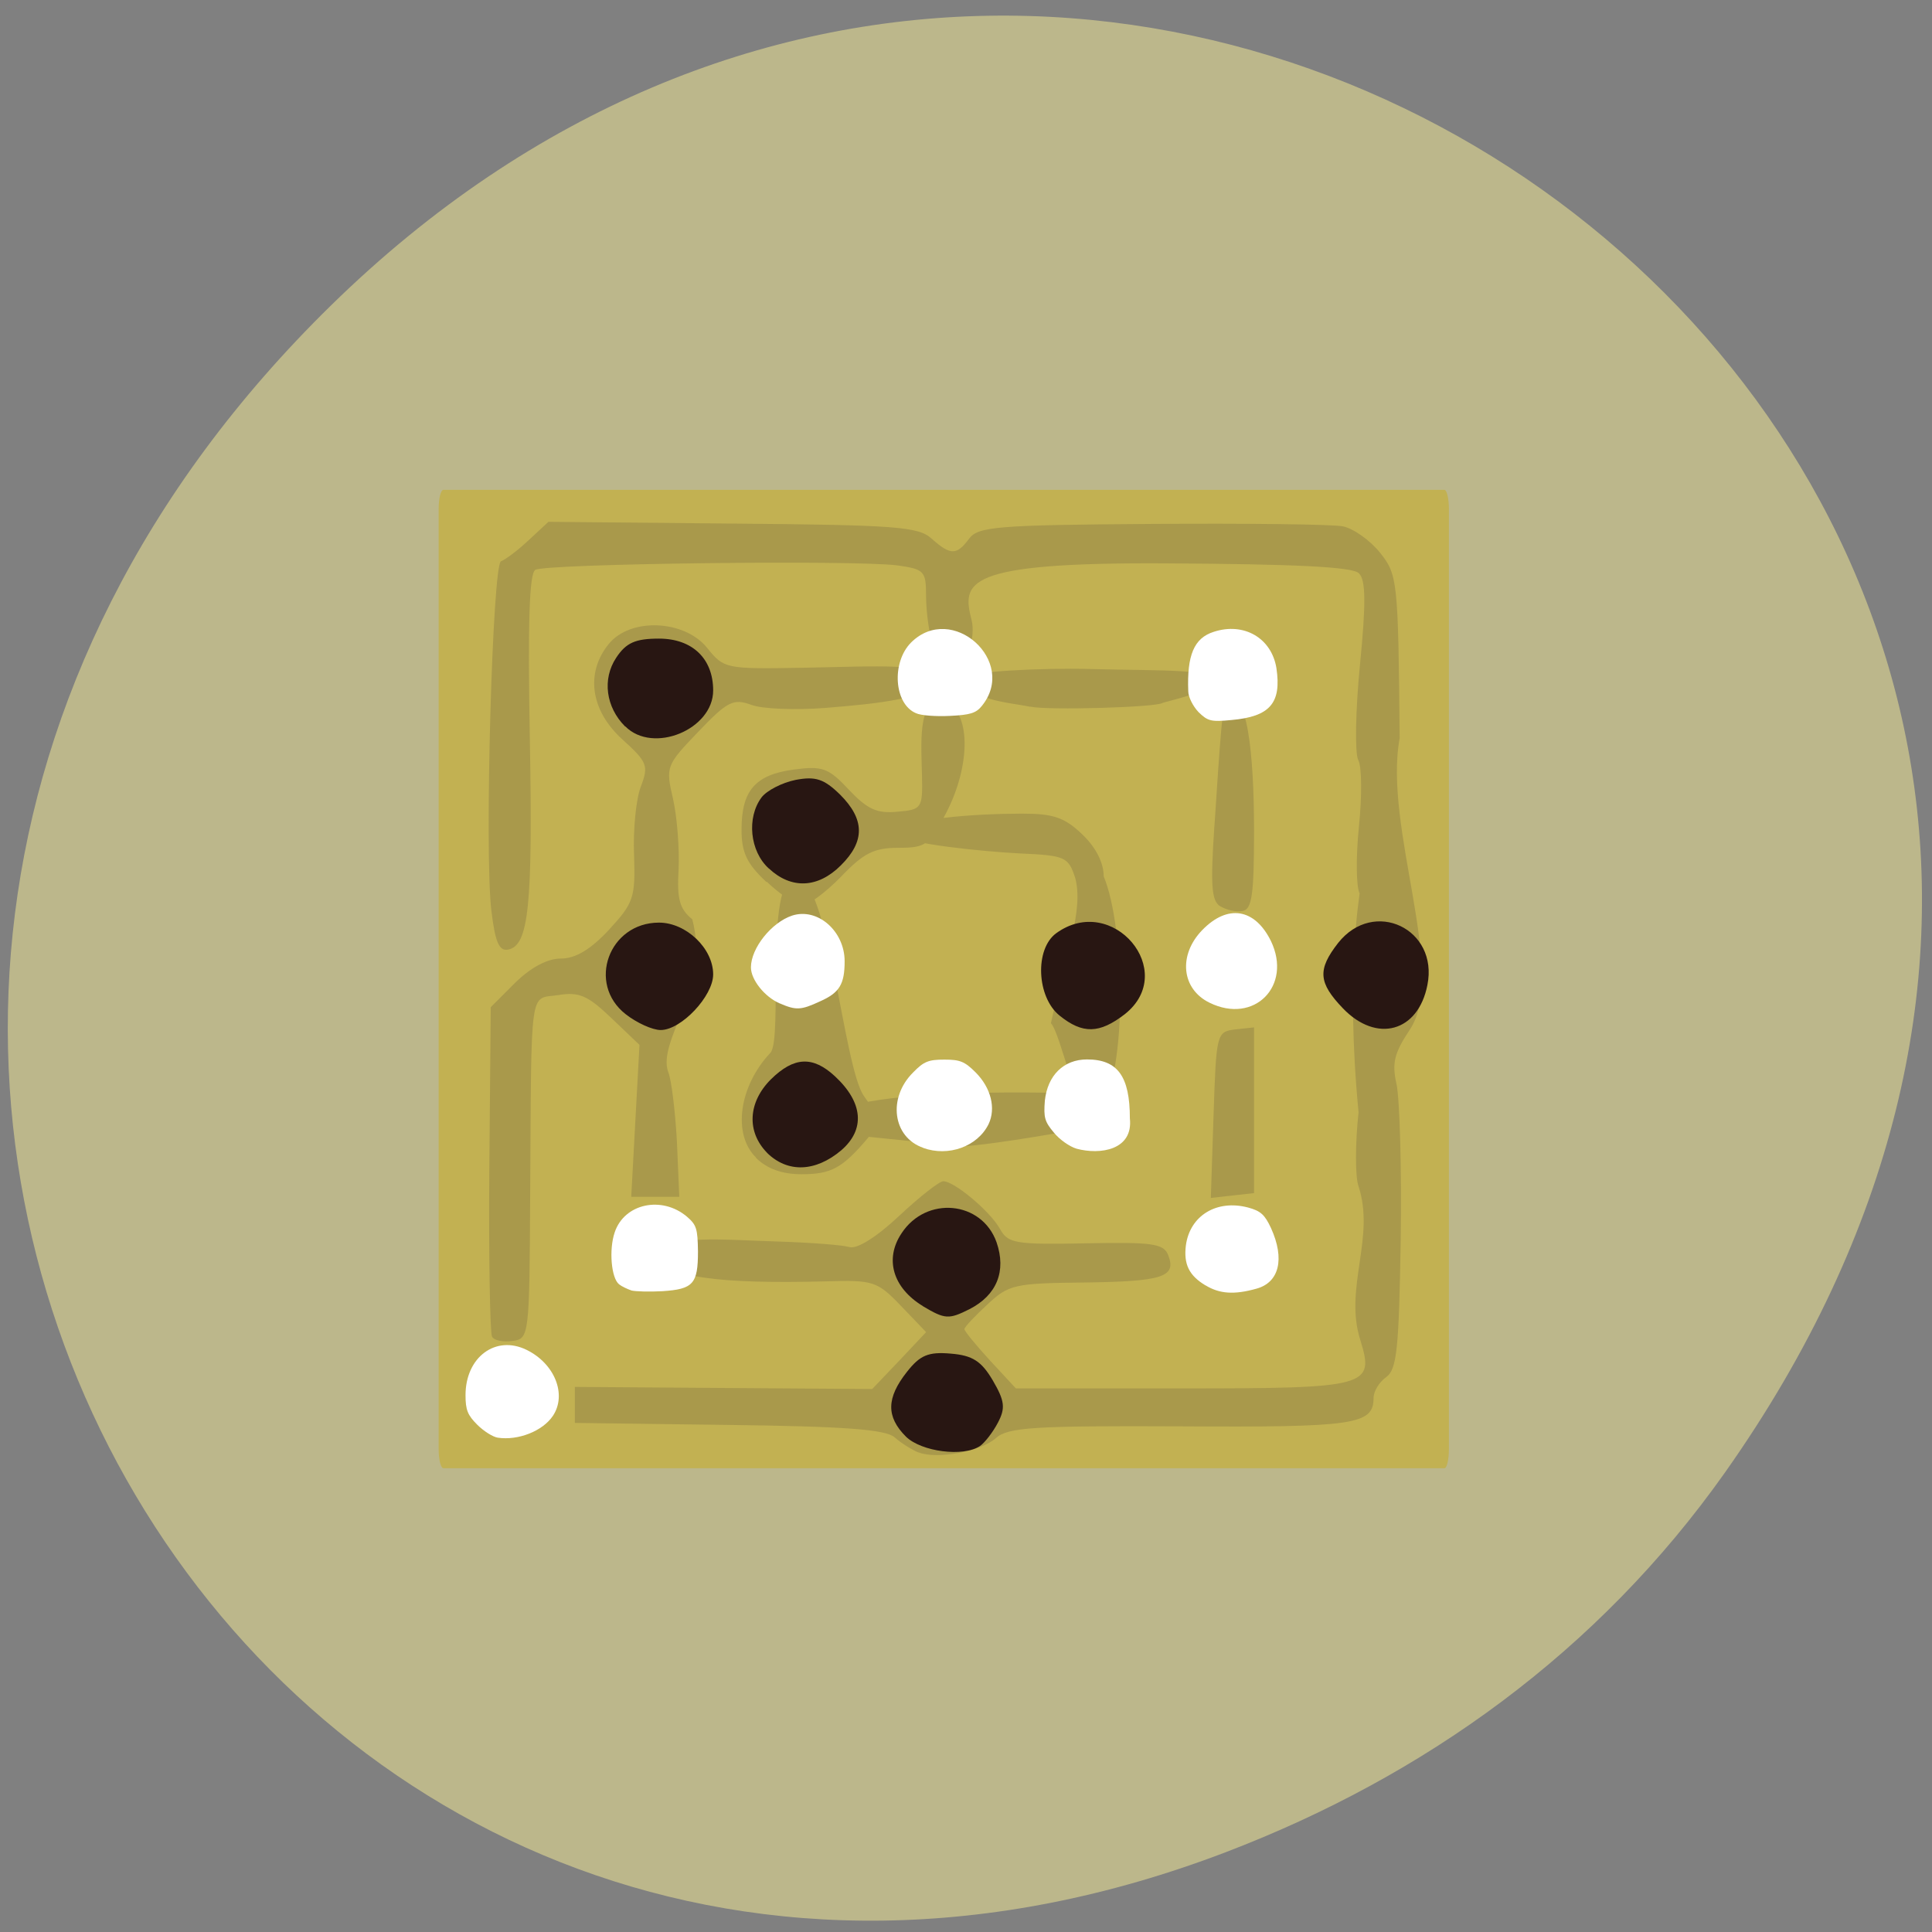 <svg xmlns="http://www.w3.org/2000/svg" viewBox="0 0 22 22"><rect x="0" y="0" width="22" height="22" fill="#808080" stroke="none"/><path d="m 19.641 16.77 c 7.836 -11.09 -6.637 -22.336 -15.871 -13.293 c -8.699 8.516 -0.633 21.75 10.191 17.613 c 2.258 -0.863 4.238 -2.281 5.68 -4.32" fill="#bcb78b"/><path d="m 5.05 5.578 h 11.398 c 0.027 0 0.051 0.098 0.051 0.219 v 10.703 c 0 0.121 -0.023 0.219 -0.051 0.219 h -11.398 c -0.031 0 -0.055 -0.098 -0.055 -0.219 v -10.703 c 0 -0.121 0.023 -0.219 0.055 -0.219" fill="#c2b152"/><path d="m 10.457 16.539 c -0.074 -0.031 -0.195 -0.105 -0.27 -0.172 c -0.102 -0.09 -0.574 -0.125 -1.887 -0.141 l -1.754 -0.023 v -0.41 l 1.695 0.012 l 1.691 0.012 l 0.309 -0.324 l 0.305 -0.324 l -0.285 -0.297 c -0.273 -0.285 -0.316 -0.297 -0.859 -0.281 c -1.195 0.031 -1.883 -0.043 -1.852 -0.305 c 0.027 -0.234 0.672 -0.168 1.324 -0.148 c 0.363 0.012 0.723 0.039 0.801 0.063 c 0.086 0.023 0.305 -0.113 0.563 -0.355 c 0.23 -0.215 0.457 -0.395 0.504 -0.395 c 0.125 0 0.535 0.344 0.645 0.543 c 0.09 0.164 0.172 0.18 0.977 0.164 c 0.762 -0.016 0.887 0.004 0.938 0.133 c 0.098 0.25 -0.059 0.301 -0.949 0.313 c -0.801 0.008 -0.867 0.023 -1.109 0.25 c -0.145 0.133 -0.262 0.258 -0.262 0.281 c 0 0.023 0.133 0.184 0.293 0.359 l 0.293 0.316 h 1.891 c 2.129 0 2.195 -0.02 2.031 -0.551 c -0.188 -0.59 0.172 -1.164 -0.02 -1.75 c -0.039 -0.105 -0.039 -0.484 0 -0.844 c -0.152 -1.574 0.016 -2.484 0.012 -2.492 c -0.039 -0.074 -0.043 -0.414 -0.008 -0.758 c 0.035 -0.34 0.035 -0.684 -0.008 -0.762 c -0.039 -0.078 -0.031 -0.563 0.02 -1.082 c 0.07 -0.707 0.066 -0.969 -0.012 -1.043 c -0.07 -0.074 -0.734 -0.105 -2.219 -0.113 c -2.293 -0.012 -2.301 0.215 -2.191 0.648 c 0.047 0.184 -0.047 0.551 -0.246 0.551 c -0.199 0 -0.273 -0.578 -0.273 -0.836 c 0 -0.277 -0.023 -0.297 -0.328 -0.34 c -0.488 -0.063 -4.01 -0.02 -4.121 0.051 c -0.07 0.039 -0.086 0.613 -0.063 1.914 c 0.035 1.914 -0.012 2.363 -0.246 2.41 c -0.105 0.02 -0.148 -0.086 -0.191 -0.438 c -0.082 -0.66 0.012 -3.953 0.109 -3.984 c 0.047 -0.016 0.188 -0.121 0.313 -0.238 l 0.227 -0.211 l 2.098 0.02 c 1.859 0.016 2.117 0.035 2.266 0.172 c 0.215 0.191 0.285 0.191 0.426 0 c 0.102 -0.137 0.316 -0.156 2.074 -0.168 c 1.078 -0.008 2.059 0.004 2.18 0.027 c 0.121 0.023 0.313 0.16 0.426 0.301 c 0.199 0.25 0.207 0.313 0.223 2.113 c -0.188 1.012 0.547 2.664 0.117 3.316 c -0.18 0.27 -0.207 0.383 -0.152 0.625 c 0.035 0.168 0.059 0.961 0.047 1.766 c -0.02 1.238 -0.043 1.48 -0.164 1.566 c -0.082 0.059 -0.145 0.164 -0.145 0.238 c 0 0.305 -0.211 0.336 -2.195 0.324 c -1.68 -0.008 -1.969 0.012 -2.105 0.133 c -0.168 0.152 -0.668 0.246 -0.879 0.164 m -4.859 -1.316 c -0.023 -0.043 -0.039 -0.902 -0.031 -1.914 l 0.016 -1.84 l 0.277 -0.277 c 0.18 -0.176 0.367 -0.277 0.523 -0.277 c 0.164 0 0.336 -0.102 0.543 -0.324 c 0.285 -0.309 0.305 -0.367 0.289 -0.855 c -0.012 -0.289 0.023 -0.641 0.078 -0.781 c 0.09 -0.238 0.074 -0.277 -0.215 -0.539 c -0.359 -0.328 -0.418 -0.754 -0.152 -1.082 c 0.246 -0.305 0.863 -0.277 1.121 0.043 c 0.191 0.238 0.211 0.242 1.082 0.227 c 0.883 -0.016 1.48 -0.063 1.48 0.148 c 0 0.199 -0.629 0.262 -1.215 0.309 c -0.34 0.027 -0.723 0.012 -0.844 -0.035 c -0.203 -0.074 -0.27 -0.043 -0.602 0.305 c -0.367 0.383 -0.375 0.398 -0.289 0.766 c 0.047 0.211 0.074 0.57 0.063 0.805 c -0.02 0.336 0.012 0.449 0.156 0.566 c 0.207 0.777 -0.406 1.383 -0.273 1.742 c 0.035 0.082 0.078 0.434 0.098 0.785 l 0.027 0.633 h -0.547 l 0.047 -0.867 l 0.047 -0.863 l -0.32 -0.305 c -0.27 -0.258 -0.367 -0.301 -0.605 -0.262 c -0.332 0.051 -0.305 -0.152 -0.32 2.297 c -0.008 1.582 -0.012 1.617 -0.199 1.641 c -0.105 0.016 -0.211 -0.004 -0.234 -0.047 m 8.215 -2.527 c 0.031 -0.93 0.035 -0.945 0.246 -0.973 l 0.215 -0.023 v 1.887 l -0.492 0.055 m -5.18 -0.461 c -0.27 -0.266 -0.191 -0.813 0.164 -1.191 c 0.148 -0.152 -0.07 -1.965 0.281 -2 c 0.383 -0.039 0.547 2.156 0.785 2.492 c 0.199 0.281 0.199 0.293 0.043 0.48 c -0.289 0.34 -0.414 0.41 -0.754 0.41 c -0.223 0 -0.395 -0.063 -0.52 -0.188 m 0.703 -0.297 c -0.141 -0.543 2.781 -0.438 2.891 -0.438 c 0.105 0 0.152 0.344 0.043 0.41 c -0.043 0.027 -1.332 0.238 -1.363 0.188 m 1.086 -1.395 c 0.168 -0.77 0.375 -1.289 0.277 -1.652 c -0.078 -0.242 -0.113 -0.258 -0.633 -0.281 c -0.395 -0.02 -1.309 -0.109 -1.348 -0.207 c -0.074 -0.195 0.879 -0.246 1.379 -0.246 c 0.352 0 0.48 0.043 0.68 0.234 c 0.156 0.148 0.246 0.324 0.246 0.48 c 0.242 0.578 0.297 2.316 -0.113 2.828 c -0.184 -0.078 -0.375 -1.035 -0.488 -1.156 m 1.926 -1.332 c -0.098 -0.063 -0.109 -0.242 -0.066 -0.891 c 0.035 -0.461 0.082 -1.426 0.137 -1.461 c 0.238 -0.148 0.316 0.613 0.316 1.492 c 0 0.723 -0.023 0.895 -0.129 0.914 c -0.074 0.016 -0.188 -0.012 -0.258 -0.055 m -5.164 -0.273 c -0.227 -0.211 -0.285 -0.34 -0.285 -0.598 c 0 -0.445 0.156 -0.625 0.594 -0.684 c 0.328 -0.043 0.395 -0.02 0.629 0.23 c 0.211 0.223 0.32 0.273 0.551 0.25 c 0.277 -0.023 0.289 -0.039 0.281 -0.402 c -0.008 -0.367 -0.051 -0.875 0.219 -0.848 c 0.32 0.031 0.367 0.664 0.055 1.266 c -0.188 0.363 -0.23 0.395 -0.543 0.395 c -0.277 0 -0.395 0.059 -0.652 0.328 c -0.176 0.18 -0.375 0.328 -0.441 0.328 c -0.066 0 -0.25 -0.121 -0.406 -0.27 m 3 -1.992 c -0.238 -0.051 -0.746 -0.074 -0.707 -0.34 c 0.008 -0.059 0.816 -0.105 1.391 -0.09 c 0.844 0.023 1.441 -0.008 1.414 0.156 c -0.016 0.094 -0.582 0.223 -0.59 0.23 c -0.07 0.051 -1.305 0.086 -1.504 0.043" fill="#a9994b"/><path d="m 10.316 16.359 c -0.227 -0.227 -0.223 -0.441 0.012 -0.738 c 0.148 -0.188 0.242 -0.23 0.5 -0.207 c 0.246 0.02 0.348 0.086 0.477 0.305 c 0.137 0.234 0.145 0.316 0.059 0.48 c -0.059 0.113 -0.152 0.23 -0.203 0.266 c -0.191 0.129 -0.668 0.066 -0.844 -0.105 m 0.191 -1.488 c -0.34 -0.207 -0.438 -0.535 -0.242 -0.828 c 0.281 -0.43 0.914 -0.371 1.082 0.102 c 0.113 0.328 0.004 0.602 -0.309 0.762 c -0.234 0.117 -0.277 0.117 -0.531 -0.035 m -1.773 -1.746 c -0.234 -0.238 -0.219 -0.574 0.043 -0.836 c 0.262 -0.258 0.477 -0.27 0.73 -0.035 c 0.32 0.297 0.348 0.605 0.07 0.844 c -0.293 0.246 -0.609 0.258 -0.844 0.027 m -1.609 -1.578 c -0.445 -0.348 -0.191 -1.043 0.379 -1.043 c 0.309 0 0.617 0.293 0.617 0.59 c 0 0.246 -0.363 0.633 -0.598 0.633 c -0.094 0 -0.273 -0.082 -0.398 -0.18 m 4.941 0.016 c -0.262 -0.211 -0.285 -0.758 -0.039 -0.938 c 0.641 -0.465 1.398 0.434 0.781 0.922 c -0.289 0.223 -0.48 0.227 -0.742 0.016 m 3.227 -0.082 c -0.281 -0.293 -0.293 -0.441 -0.055 -0.746 c 0.406 -0.512 1.145 -0.16 1.016 0.48 c -0.105 0.535 -0.578 0.664 -0.961 0.266 m -6.539 -1.594 c -0.215 -0.195 -0.254 -0.578 -0.082 -0.809 c 0.059 -0.078 0.234 -0.168 0.387 -0.199 c 0.227 -0.043 0.324 -0.012 0.508 0.168 c 0.281 0.281 0.285 0.531 0.008 0.805 c -0.262 0.262 -0.566 0.273 -0.82 0.035 m -1.637 -1.617 c -0.219 -0.219 -0.262 -0.539 -0.102 -0.781 c 0.113 -0.172 0.219 -0.219 0.488 -0.219 c 0.379 0 0.617 0.227 0.617 0.59 c 0 0.445 -0.684 0.727 -1 0.41" fill="#281612"/><g fill="#fff"><path d="m 7.191 14.695 c -0.047 -0.016 -0.113 -0.047 -0.141 -0.07 c -0.09 -0.07 -0.117 -0.395 -0.051 -0.59 c 0.109 -0.332 0.539 -0.422 0.824 -0.18 c 0.109 0.094 0.121 0.137 0.125 0.395 c 0 0.371 -0.055 0.43 -0.406 0.453 c -0.145 0.008 -0.301 0.004 -0.352 -0.008"/><path d="m 5.668 16.371 c -0.055 -0.008 -0.16 -0.074 -0.234 -0.148 c -0.109 -0.109 -0.133 -0.168 -0.133 -0.336 c 0 -0.434 0.344 -0.688 0.695 -0.516 c 0.32 0.156 0.461 0.508 0.301 0.75 c -0.117 0.176 -0.398 0.285 -0.629 0.25"/><path d="m 13.727 14.637 c -0.188 -0.113 -0.25 -0.242 -0.223 -0.457 c 0.047 -0.34 0.352 -0.523 0.707 -0.43 c 0.145 0.039 0.191 0.082 0.262 0.234 c 0.16 0.352 0.094 0.621 -0.168 0.691 c -0.25 0.07 -0.418 0.059 -0.578 -0.039"/><path d="m 12.258 13.08 c -0.078 -0.023 -0.195 -0.105 -0.258 -0.184 c -0.105 -0.125 -0.117 -0.172 -0.102 -0.363 c 0.031 -0.289 0.215 -0.469 0.48 -0.469 c 0.348 0 0.488 0.191 0.488 0.672 c 0.039 0.359 -0.336 0.418 -0.609 0.344"/><path d="m 10.512 13.07 c -0.348 -0.121 -0.406 -0.57 -0.113 -0.859 c 0.121 -0.125 0.176 -0.145 0.355 -0.145 c 0.176 0 0.23 0.02 0.355 0.145 c 0.176 0.176 0.234 0.41 0.148 0.59 c -0.125 0.254 -0.457 0.375 -0.746 0.27"/><path d="m 8.879 11.426 c -0.172 -0.074 -0.328 -0.27 -0.328 -0.41 c 0 -0.219 0.234 -0.512 0.469 -0.59 c 0.289 -0.094 0.598 0.176 0.598 0.52 c 0 0.262 -0.059 0.359 -0.281 0.457 c -0.219 0.102 -0.273 0.102 -0.457 0.023"/><path d="m 10.43 8.121 c -0.25 -0.105 -0.281 -0.578 -0.055 -0.805 c 0.465 -0.461 1.219 0.215 0.805 0.723 c -0.066 0.082 -0.133 0.102 -0.363 0.113 c -0.156 0.008 -0.332 -0.004 -0.387 -0.031"/><path d="m 13.648 8.109 c -0.063 -0.066 -0.117 -0.172 -0.117 -0.238 c -0.016 -0.41 0.066 -0.605 0.289 -0.676 c 0.344 -0.113 0.66 0.07 0.715 0.414 c 0.059 0.398 -0.074 0.551 -0.512 0.59 c -0.234 0.023 -0.27 0.012 -0.375 -0.09"/><path d="m 13.773 11.418 c -0.32 -0.156 -0.359 -0.543 -0.082 -0.828 c 0.289 -0.297 0.598 -0.246 0.781 0.125 c 0.246 0.512 -0.191 0.953 -0.699 0.703"/></g></svg>